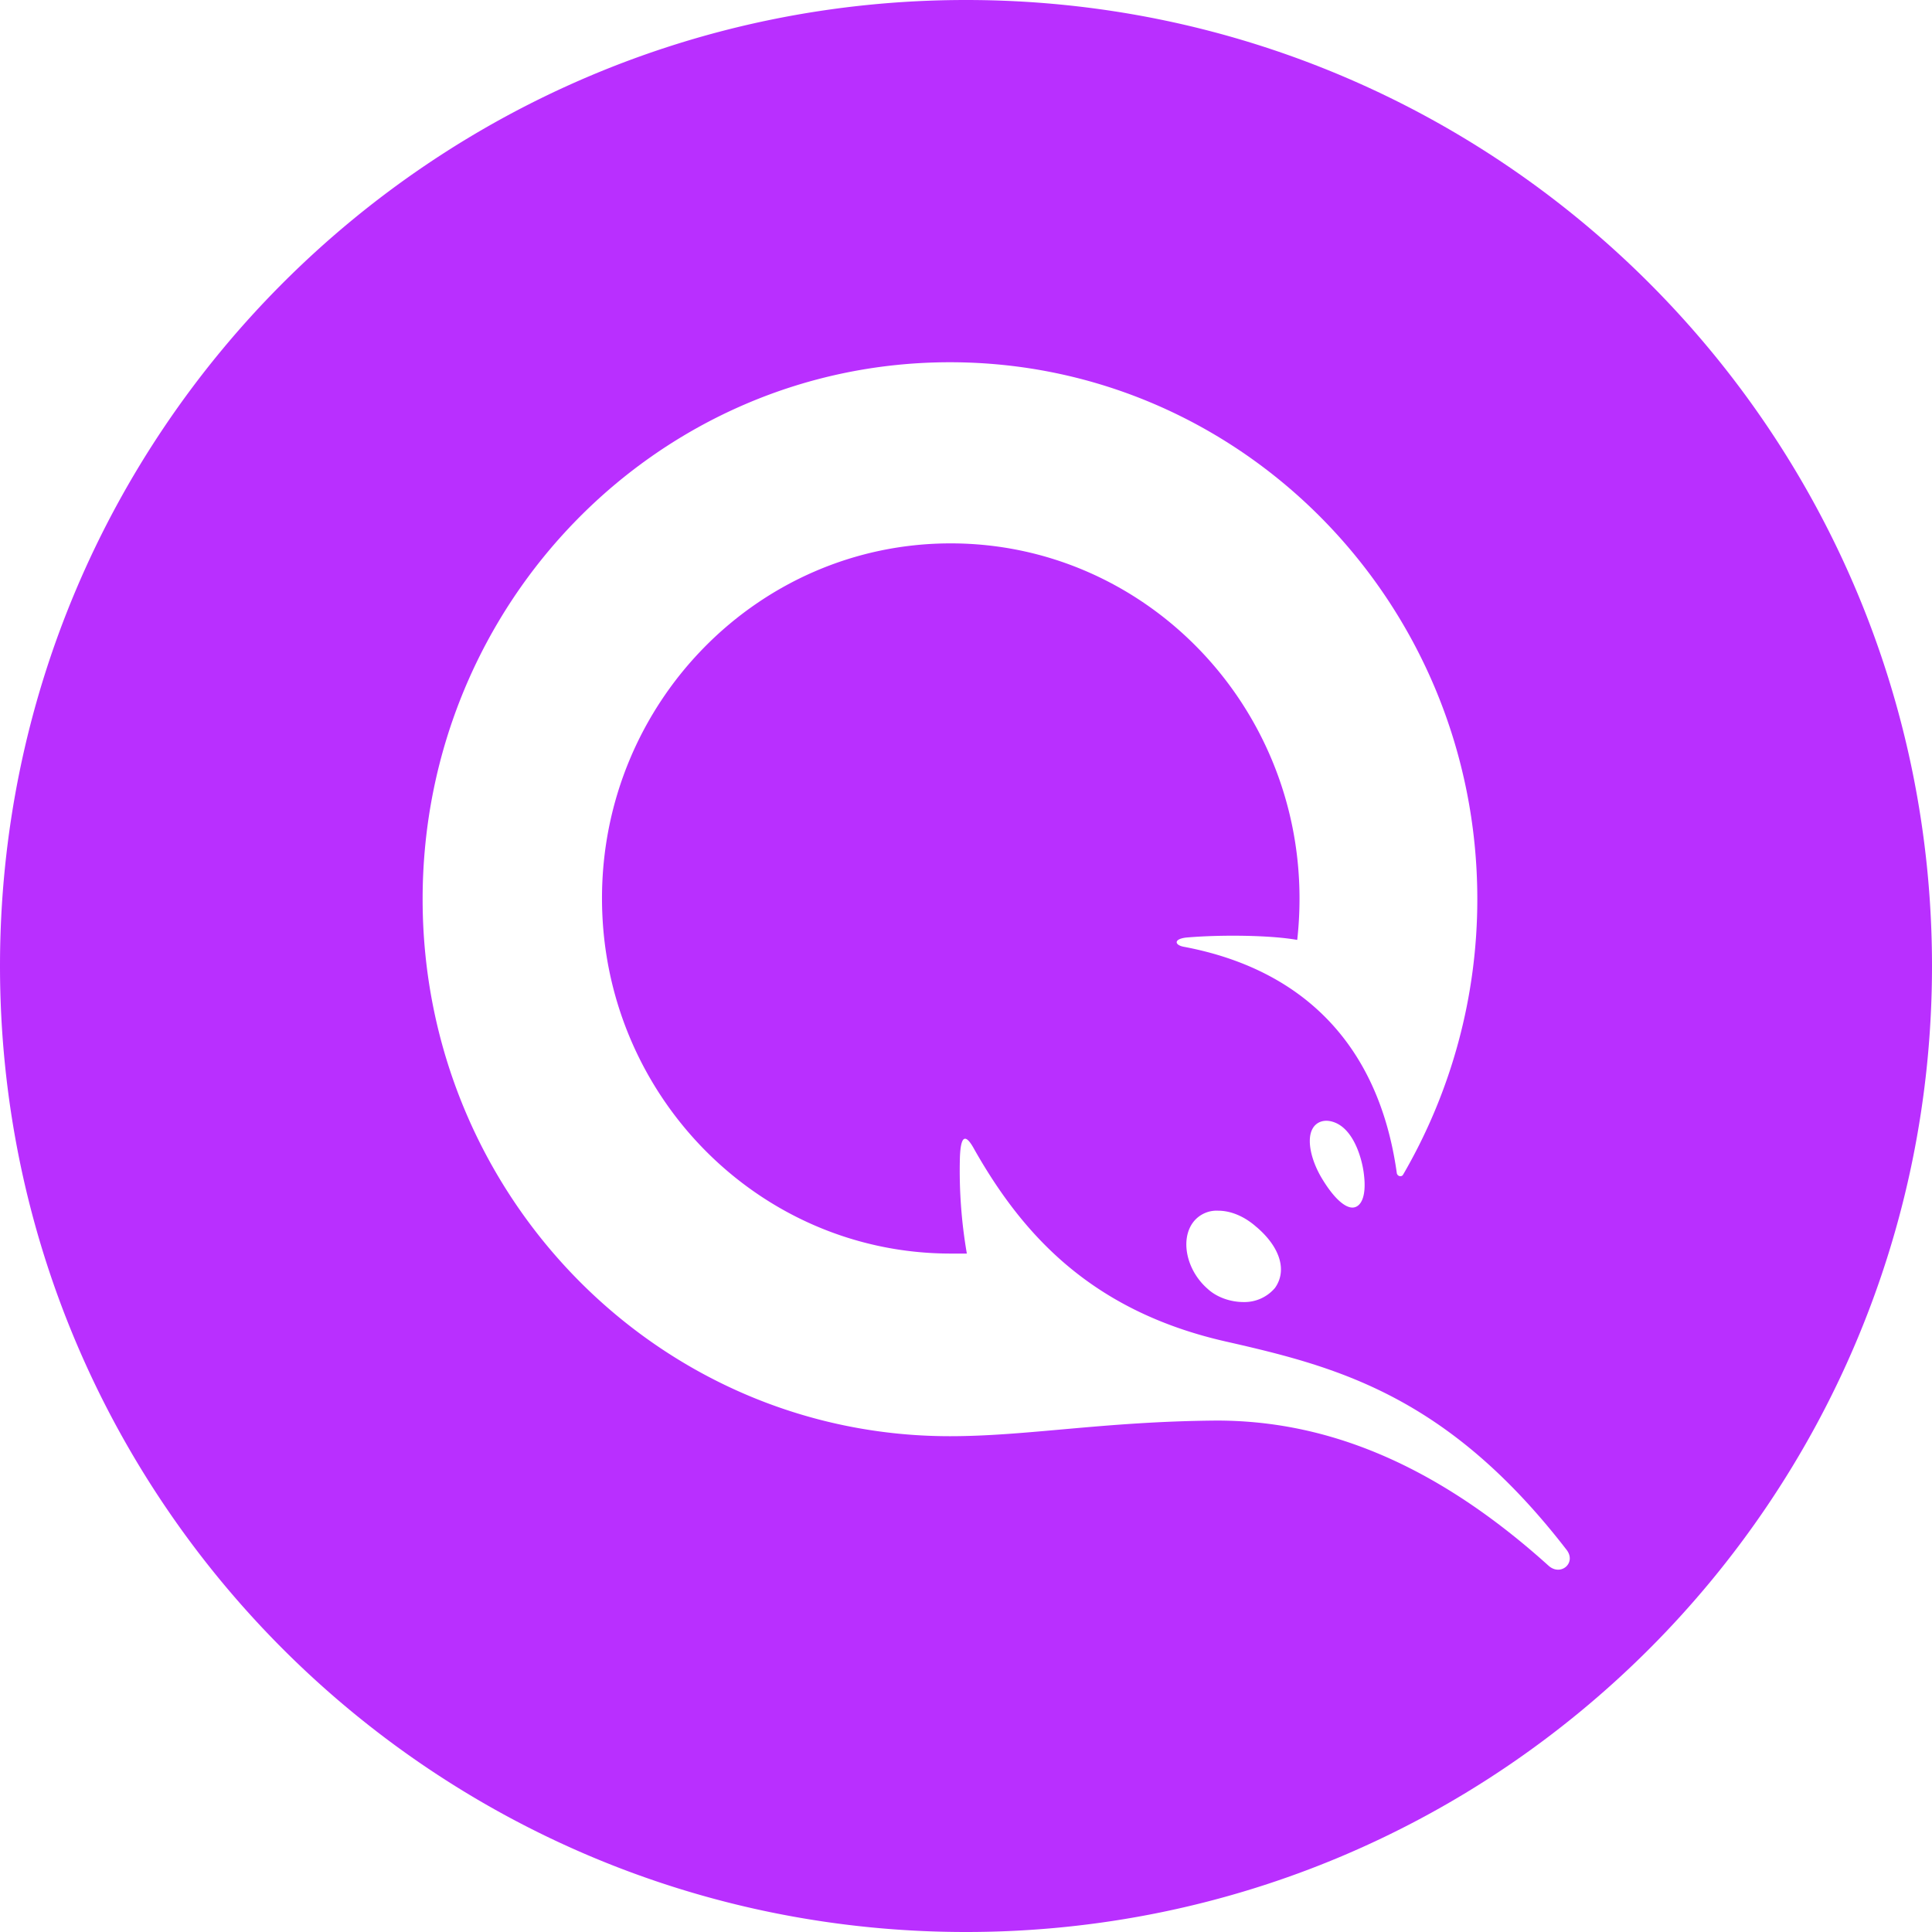<svg xmlns="http://www.w3.org/2000/svg" viewBox="0 0 32 32" fill="#b92fff"><path d="M16 32C7.163 32 0 24.837 0 16S7.163 0 16 0s16 7.163 16 16-7.163 16-16 16zm6.59-12.555c-.025-.22-.152-.724-.482-.853-.165-.065-.305-.013-.368.103-.102.181-.026.53.165.84.19.311.368.466.495.466s.241-.155.19-.556zm-1.777.88c-.203-.182-.432-.272-.635-.272a.489.489 0 00-.407.18c-.228.285-.126.802.23 1.113.152.142.38.22.596.22a.663.663 0 00.52-.233c.204-.285.09-.672-.304-1.009zM7 14.894c0 4.912 3.91 8.894 8.734 8.894 1.283 0 2.552-.245 4.419-.259 1.663 0 3.491.595 5.497 2.405.203.181.47-.052.292-.271-1.968-2.547-3.796-3.025-5.624-3.44-2.235-.503-3.377-1.77-4.177-3.18-.153-.284-.229-.232-.242.13a8.078 8.078 0 00.115 1.59h-.267c-3.186 0-5.776-2.637-5.776-5.883C9.97 11.636 12.56 9 15.747 9s5.777 2.637 5.777 5.882c0 .233-.013.466-.038.686-.432-.078-1.257-.09-1.841-.039-.216.026-.19.129-.025.155 1.904.362 3.212 1.564 3.516 3.75.013.051.076.064.102.025a9.074 9.074 0 001.231-4.564C24.47 9.982 20.56 6 15.734 6 10.91 6 7 9.982 7 14.894z"/></svg>